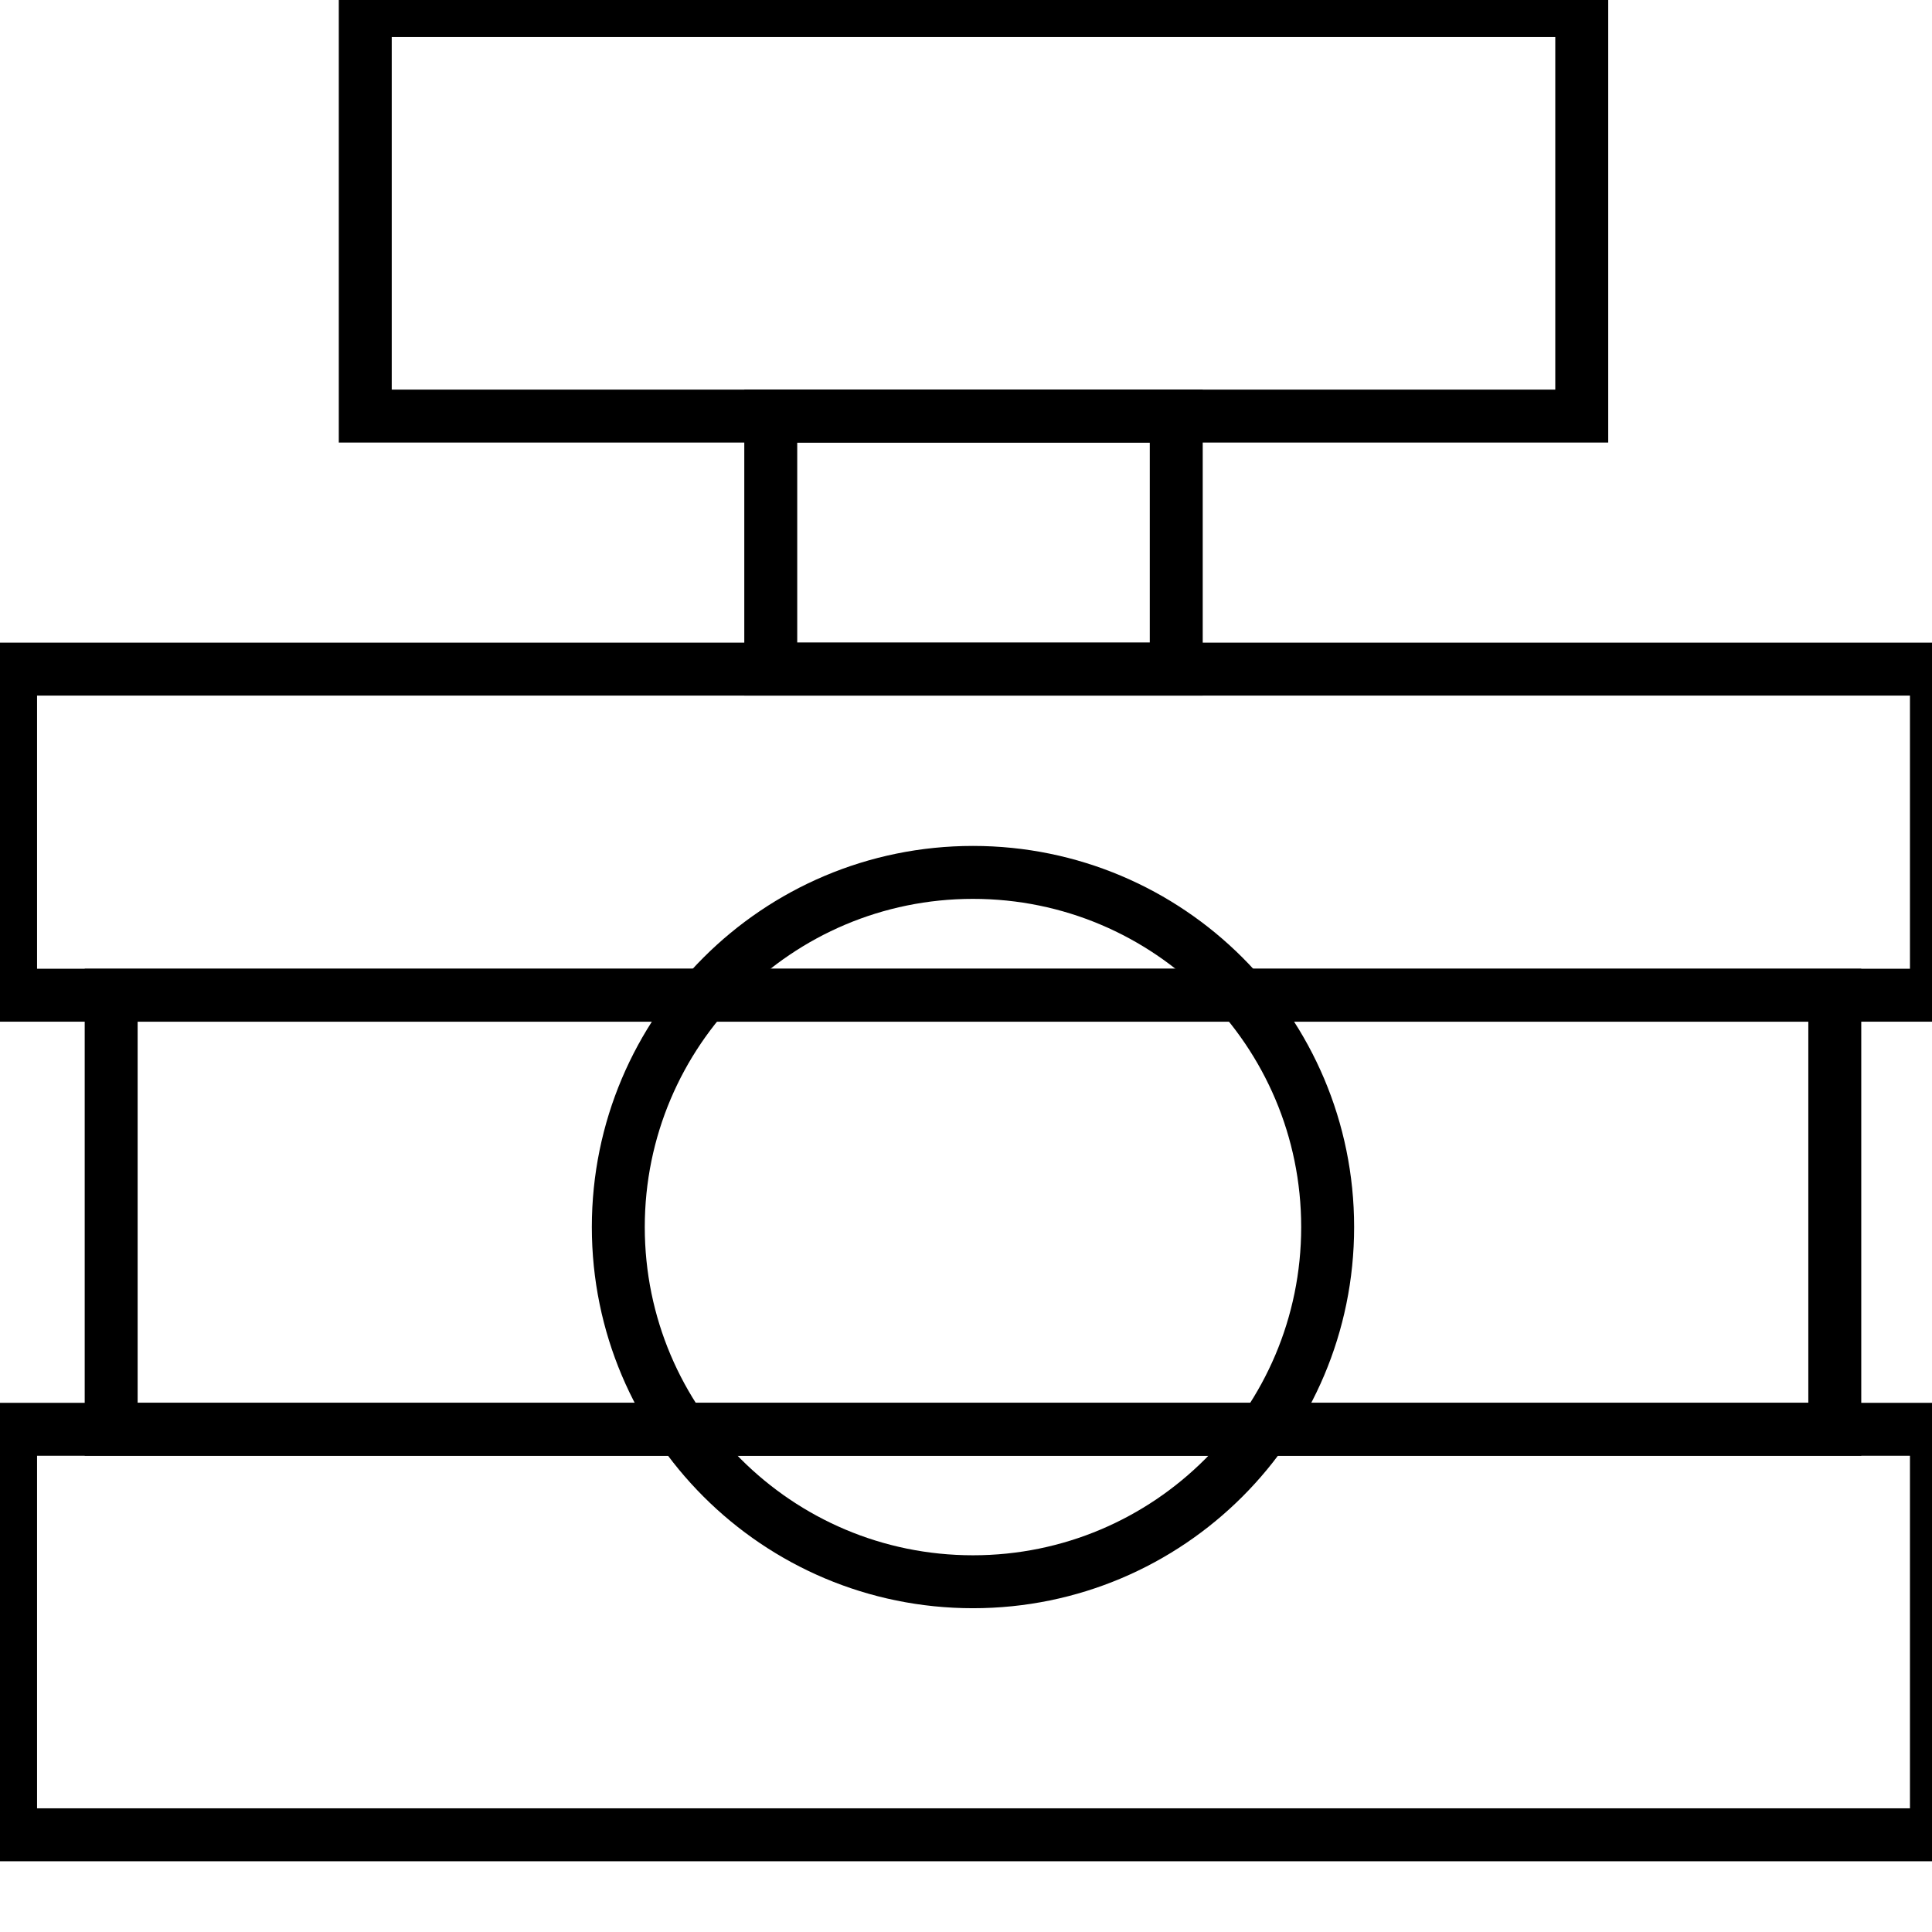 <svg data-v-9833e8b2="" version="1.1" xmlns="http://www.w3.org/2000/svg" xmlns:xlink="http://www.w3.org/1999/xlink" width="25" height="25"><g data-v-9833e8b2=""><path data-v-9833e8b2="" transform="scale(0.137)" fill="none" stroke="currentColor" paint-order="fill stroke markers" d="m10.5,94l162.8,0l0,41l-162.8,0l0,-41z" stroke-width="5" stroke-miterlimit="10" stroke-dasharray=""></path><path data-v-9833e8b2="" transform="scale(0.137)" fill="none" stroke="currentColor" paint-order="fill stroke markers" d="m72.8,39.3l38.3,0l0,23.9l-38.3,0l0,-23.9z" stroke-width="5" stroke-miterlimit="10" stroke-dasharray=""></path><path data-v-9833e8b2="" transform="scale(0.137)" fill="none" stroke="currentColor" paint-order="fill stroke markers" d="m34.5,1l114.9,0l0,38.3l-114.9,0l0,-38.3z" stroke-width="5" stroke-miterlimit="10" stroke-dasharray=""></path><path data-v-9833e8b2="" transform="scale(0.137)" fill="none" stroke="currentColor" paint-order="fill stroke markers" d="m1,63.2l181.9,0l0,30.8l-181.9,0l0,-30.8z" stroke-width="5" stroke-miterlimit="10" stroke-dasharray=""></path><path data-v-9833e8b2="" transform="scale(0.137)" fill="none" stroke="currentColor" paint-order="fill stroke markers" d="m1,135l181.9,0l0,38.3l-181.9,0l0,-38.3z" stroke-width="5" stroke-miterlimit="10" stroke-dasharray=""></path><path data-v-9833e8b2="" transform="scale(0.137)" fill="none" stroke="currentColor" paint-order="fill stroke markers" d="m91.9,82.4c18.5,0 33.5,15 33.5,33.5s-15,33.5 -33.5,33.5s-33.5,-15 -33.5,-33.5c0,-18.5 15,-33.5 33.5,-33.5l0,0z" stroke-width="5" stroke-miterlimit="10" stroke-dasharray=""></path></g></svg>
